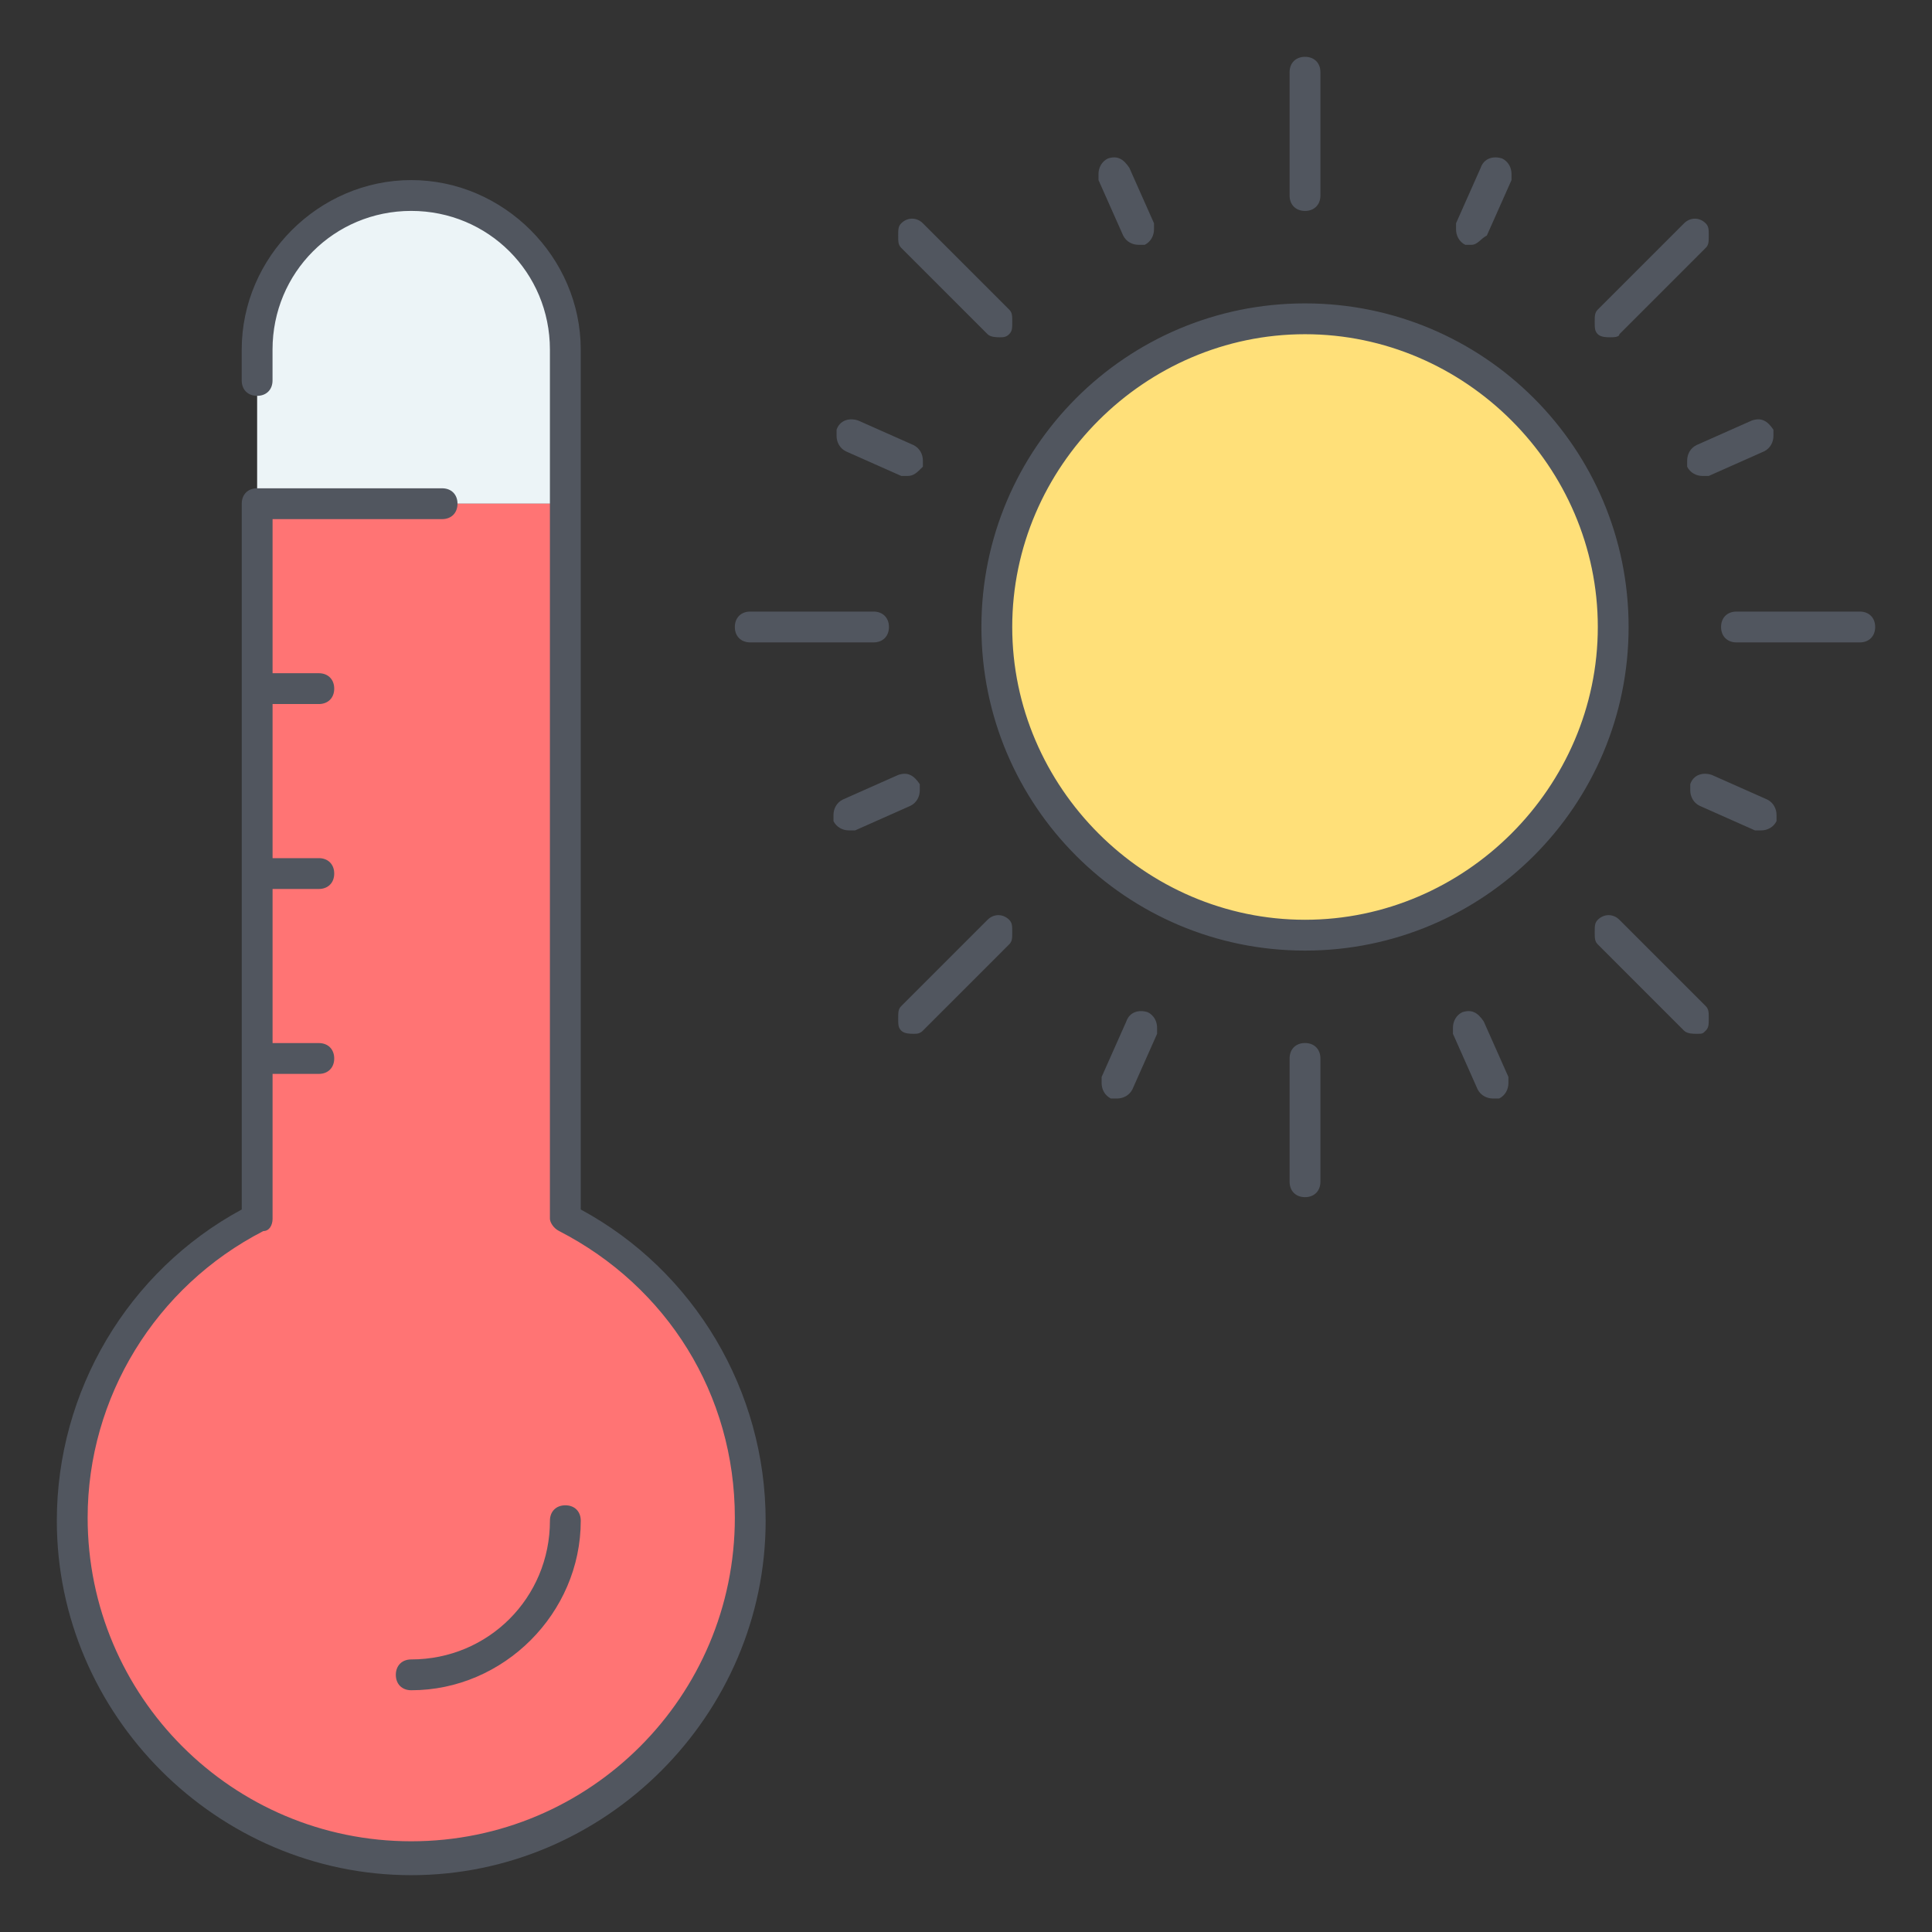 <?xml version="1.0" encoding="utf-8"?>
<!-- Generator: Adobe Illustrator 16.0.0, SVG Export Plug-In . SVG Version: 6.00 Build 0)  -->
<!DOCTYPE svg PUBLIC "-//W3C//DTD SVG 1.1//EN" "http://www.w3.org/Graphics/SVG/1.1/DTD/svg11.dtd">
<svg version="1.1" id="Layer_1" xmlns="http://www.w3.org/2000/svg" xmlns:xlink="http://www.w3.org/1999/xlink" x="0px" y="0px"
	 width="85px" height="85px" viewBox="0 0 85 85" enable-background="new 0 0 85 85" xml:space="preserve">
<rect x="0" y="0" width="85" height="85" fill="#333333" stroke="none"/>
<g>
	<g transform="translate(1 5)">
		<path fill="#FFE079" d="M56.415,9.025c7.458,0,13.56,6.102,13.56,13.559c0,7.458-6.102,13.56-13.56,13.56
			c-7.457,0-13.56-6.102-13.56-13.559S48.958,9.025,56.415,9.025"/>
		<path fill="#ECF4F7" d="M23.873,10.381v6.78h-13.56v-6.78c0-3.796,2.983-6.78,6.78-6.78S23.873,6.584,23.873,10.381"/>
		<path fill="#FF7474" d="M10.313,41.567v-8.135v-8.136v-8.135h13.56v31.457c4.881,2.441,8.135,7.458,8.135,13.288
			c0,8.271-6.644,14.916-14.915,14.916c-8.271,0-14.915-6.645-14.915-14.916c0-5.83,3.254-10.847,8.135-13.288V41.567z"/>
	</g>
	<path fill="#51565F" d="M18.093,82.5C9.551,82.5,2.5,75.449,2.5,66.906c0-5.694,3.119-10.982,8.136-13.694V22.161
		c0-0.407,0.271-0.678,0.678-0.678h8.136c0.407,0,0.678,0.271,0.678,0.678s-0.271,0.678-0.678,0.678h-7.458v6.78h2.034
		c0.407,0,0.678,0.271,0.678,0.678s-0.271,0.678-0.678,0.678h-2.034v6.78h2.034c0.407,0,0.678,0.271,0.678,0.678
		s-0.271,0.678-0.678,0.678h-2.034v6.78h2.034c0.407,0,0.678,0.271,0.678,0.678c0,0.406-0.271,0.678-0.678,0.678h-2.034v6.373
		c0,0.271-0.135,0.542-0.407,0.542c-4.746,2.441-7.729,7.322-7.729,12.61c0,7.864,6.373,14.237,14.237,14.237
		s14.237-6.373,14.237-14.237c0-5.424-2.983-10.169-7.729-12.61c-0.271-0.135-0.407-0.406-0.407-0.542V15.381
		c0-3.39-2.712-6.102-6.102-6.102c-3.39,0-6.102,2.712-6.102,6.102v1.356c0,0.407-0.271,0.678-0.678,0.678s-0.678-0.271-0.678-0.678
		v-1.356c0-4.068,3.39-7.458,7.458-7.458c4.068,0,7.458,3.39,7.458,7.458v37.831c5.017,2.712,8.135,8,8.135,13.695
		C33.687,75.449,26.636,82.5,18.093,82.5z M18.093,74.364c-0.407,0-0.678-0.271-0.678-0.678s0.271-0.678,0.678-0.678
		c3.39,0,6.102-2.712,6.102-6.103c0-0.406,0.271-0.678,0.678-0.678c0.407,0,0.678,0.271,0.678,0.678
		C25.551,70.975,22.161,74.364,18.093,74.364z M57.415,52.67c-0.406,0-0.678-0.271-0.678-0.679v-5.424
		c0-0.406,0.271-0.678,0.678-0.678c0.407,0,0.678,0.271,0.678,0.678v5.424C58.093,52.398,57.822,52.67,57.415,52.67z M65.687,48.33
		c-0.271,0-0.543-0.135-0.679-0.406l-1.084-2.44c0-0.136,0-0.136,0-0.271c0-0.271,0.135-0.542,0.406-0.678
		c0.407-0.136,0.678,0,0.949,0.406l1.085,2.44c0,0.136,0,0.136,0,0.271c0,0.271-0.136,0.543-0.407,0.678
		C65.957,48.33,65.822,48.33,65.687,48.33z M49.145,48.33c-0.136,0-0.136,0-0.271,0c-0.271-0.135-0.407-0.406-0.407-0.678
		c0-0.136,0-0.136,0-0.271l1.085-2.44c0.136-0.406,0.542-0.542,0.949-0.406c0.271,0.136,0.406,0.406,0.406,0.678
		c0,0.136,0,0.136,0,0.271l-1.084,2.44C49.687,48.195,49.415,48.33,49.145,48.33z M40.195,45.483c-0.135,0-0.407,0-0.542-0.136
		c-0.136-0.136-0.136-0.271-0.136-0.542c0-0.271,0-0.407,0.136-0.543l3.796-3.796c0.271-0.271,0.678-0.271,0.949,0
		c0.136,0.136,0.136,0.271,0.136,0.542s0,0.407-0.136,0.542l-3.797,3.797C40.466,45.483,40.331,45.483,40.195,45.483z
		 M74.636,45.483c-0.136,0-0.407,0-0.543-0.136l-3.796-3.797c-0.136-0.135-0.136-0.271-0.136-0.542s0-0.407,0.136-0.542
		c0.271-0.271,0.678-0.271,0.949,0l3.796,3.796c0.136,0.136,0.136,0.271,0.136,0.543c0,0.271,0,0.406-0.136,0.542
		S74.906,45.483,74.636,45.483z M57.415,41.822c-7.864,0-14.237-6.373-14.237-14.237s6.373-14.237,14.237-14.237
		s14.237,6.373,14.237,14.237S65.279,41.822,57.415,41.822z M57.415,14.704c-7.051,0-12.881,5.83-12.881,12.881
		c0,7.051,5.83,12.881,12.881,12.881s12.882-5.831,12.882-12.881C70.297,20.534,64.466,14.704,57.415,14.704z M37.348,36.534
		c-0.271,0-0.542-0.136-0.678-0.407c0-0.135,0-0.135,0-0.271c0-0.271,0.136-0.542,0.407-0.678l2.441-1.084
		c0.407-0.136,0.678,0,0.949,0.407c0,0.135,0,0.135,0,0.271c0,0.271-0.135,0.542-0.407,0.678l-2.44,1.085
		C37.483,36.534,37.483,36.534,37.348,36.534z M77.482,36.534c-0.135,0-0.135,0-0.271,0l-2.44-1.085
		c-0.271-0.136-0.407-0.407-0.407-0.678c0-0.135,0-0.135,0-0.271c0.136-0.407,0.542-0.542,0.949-0.407l2.44,1.084
		c0.271,0.136,0.407,0.407,0.407,0.678c0,0.136,0,0.136,0,0.271C78.025,36.398,77.754,36.534,77.482,36.534z M33.008,28.263
		c-0.407,0-0.678-0.271-0.678-0.678s0.271-0.678,0.678-0.678h5.424c0.407,0,0.678,0.271,0.678,0.678s-0.271,0.678-0.678,0.678
		H33.008z M81.822,28.263h-5.424c-0.407,0-0.678-0.271-0.678-0.678s0.271-0.678,0.678-0.678h5.424c0.406,0,0.678,0.271,0.678,0.678
		C82.5,27.992,82.229,28.263,81.822,28.263z M74.906,20.94c-0.271,0-0.542-0.135-0.678-0.407c0-0.135,0-0.135,0-0.271
		c0-0.271,0.136-0.542,0.407-0.678l2.44-1.084c0.406-0.136,0.678,0,0.949,0.407c0,0.135,0,0.135,0,0.271
		c0,0.271-0.136,0.542-0.407,0.678l-2.44,1.084C75.178,20.94,75.042,20.94,74.906,20.94z M39.924,20.94c-0.136,0-0.136,0-0.271,0
		l-2.44-1.084c-0.271-0.136-0.407-0.407-0.407-0.678c0-0.135,0-0.135,0-0.271c0.135-0.407,0.542-0.542,0.949-0.407l2.441,1.084
		c0.271,0.136,0.407,0.407,0.407,0.678c0,0.135,0,0.135,0,0.271C40.331,20.805,40.195,20.94,39.924,20.94z M70.839,14.839
		c-0.136,0-0.407,0-0.542-0.135c-0.136-0.136-0.136-0.271-0.136-0.542c0-0.271,0-0.407,0.136-0.542l3.796-3.796
		c0.271-0.271,0.679-0.271,0.949,0c0.136,0.135,0.136,0.271,0.136,0.542c0,0.271,0,0.407-0.136,0.542l-3.796,3.797
		C71.246,14.839,70.975,14.839,70.839,14.839z M43.991,14.839c-0.136,0-0.406,0-0.542-0.135l-3.796-3.797
		c-0.136-0.135-0.136-0.271-0.136-0.542c0-0.271,0-0.407,0.136-0.542c0.271-0.271,0.678-0.271,0.949,0l3.797,3.796
		c0.136,0.136,0.136,0.271,0.136,0.542s0,0.407-0.136,0.542C44.263,14.839,44.127,14.839,43.991,14.839z M50.093,10.771
		c-0.271,0-0.542-0.135-0.678-0.407l-1.085-2.44c0-0.136,0-0.136,0-0.271c0-0.271,0.136-0.542,0.407-0.678
		c0.406-0.136,0.678,0,0.949,0.407l1.085,2.44c0,0.136,0,0.136,0,0.271c0,0.271-0.136,0.542-0.407,0.678
		C50.364,10.771,50.229,10.771,50.093,10.771z M64.737,10.771c-0.136,0-0.136,0-0.271,0c-0.271-0.135-0.406-0.407-0.406-0.678
		c0-0.136,0-0.136,0-0.271l1.084-2.44c0.136-0.407,0.543-0.542,0.949-0.407C66.364,7.11,66.5,7.381,66.5,7.652
		c0,0.136,0,0.136,0,0.271l-1.085,2.44C65.144,10.5,65.009,10.771,64.737,10.771z M57.415,9.28c-0.406,0-0.678-0.271-0.678-0.678
		V3.178c0-0.407,0.271-0.678,0.678-0.678c0.407,0,0.678,0.271,0.678,0.678v5.423C58.093,9.008,57.822,9.28,57.415,9.28z"/>
</g>
</svg>
